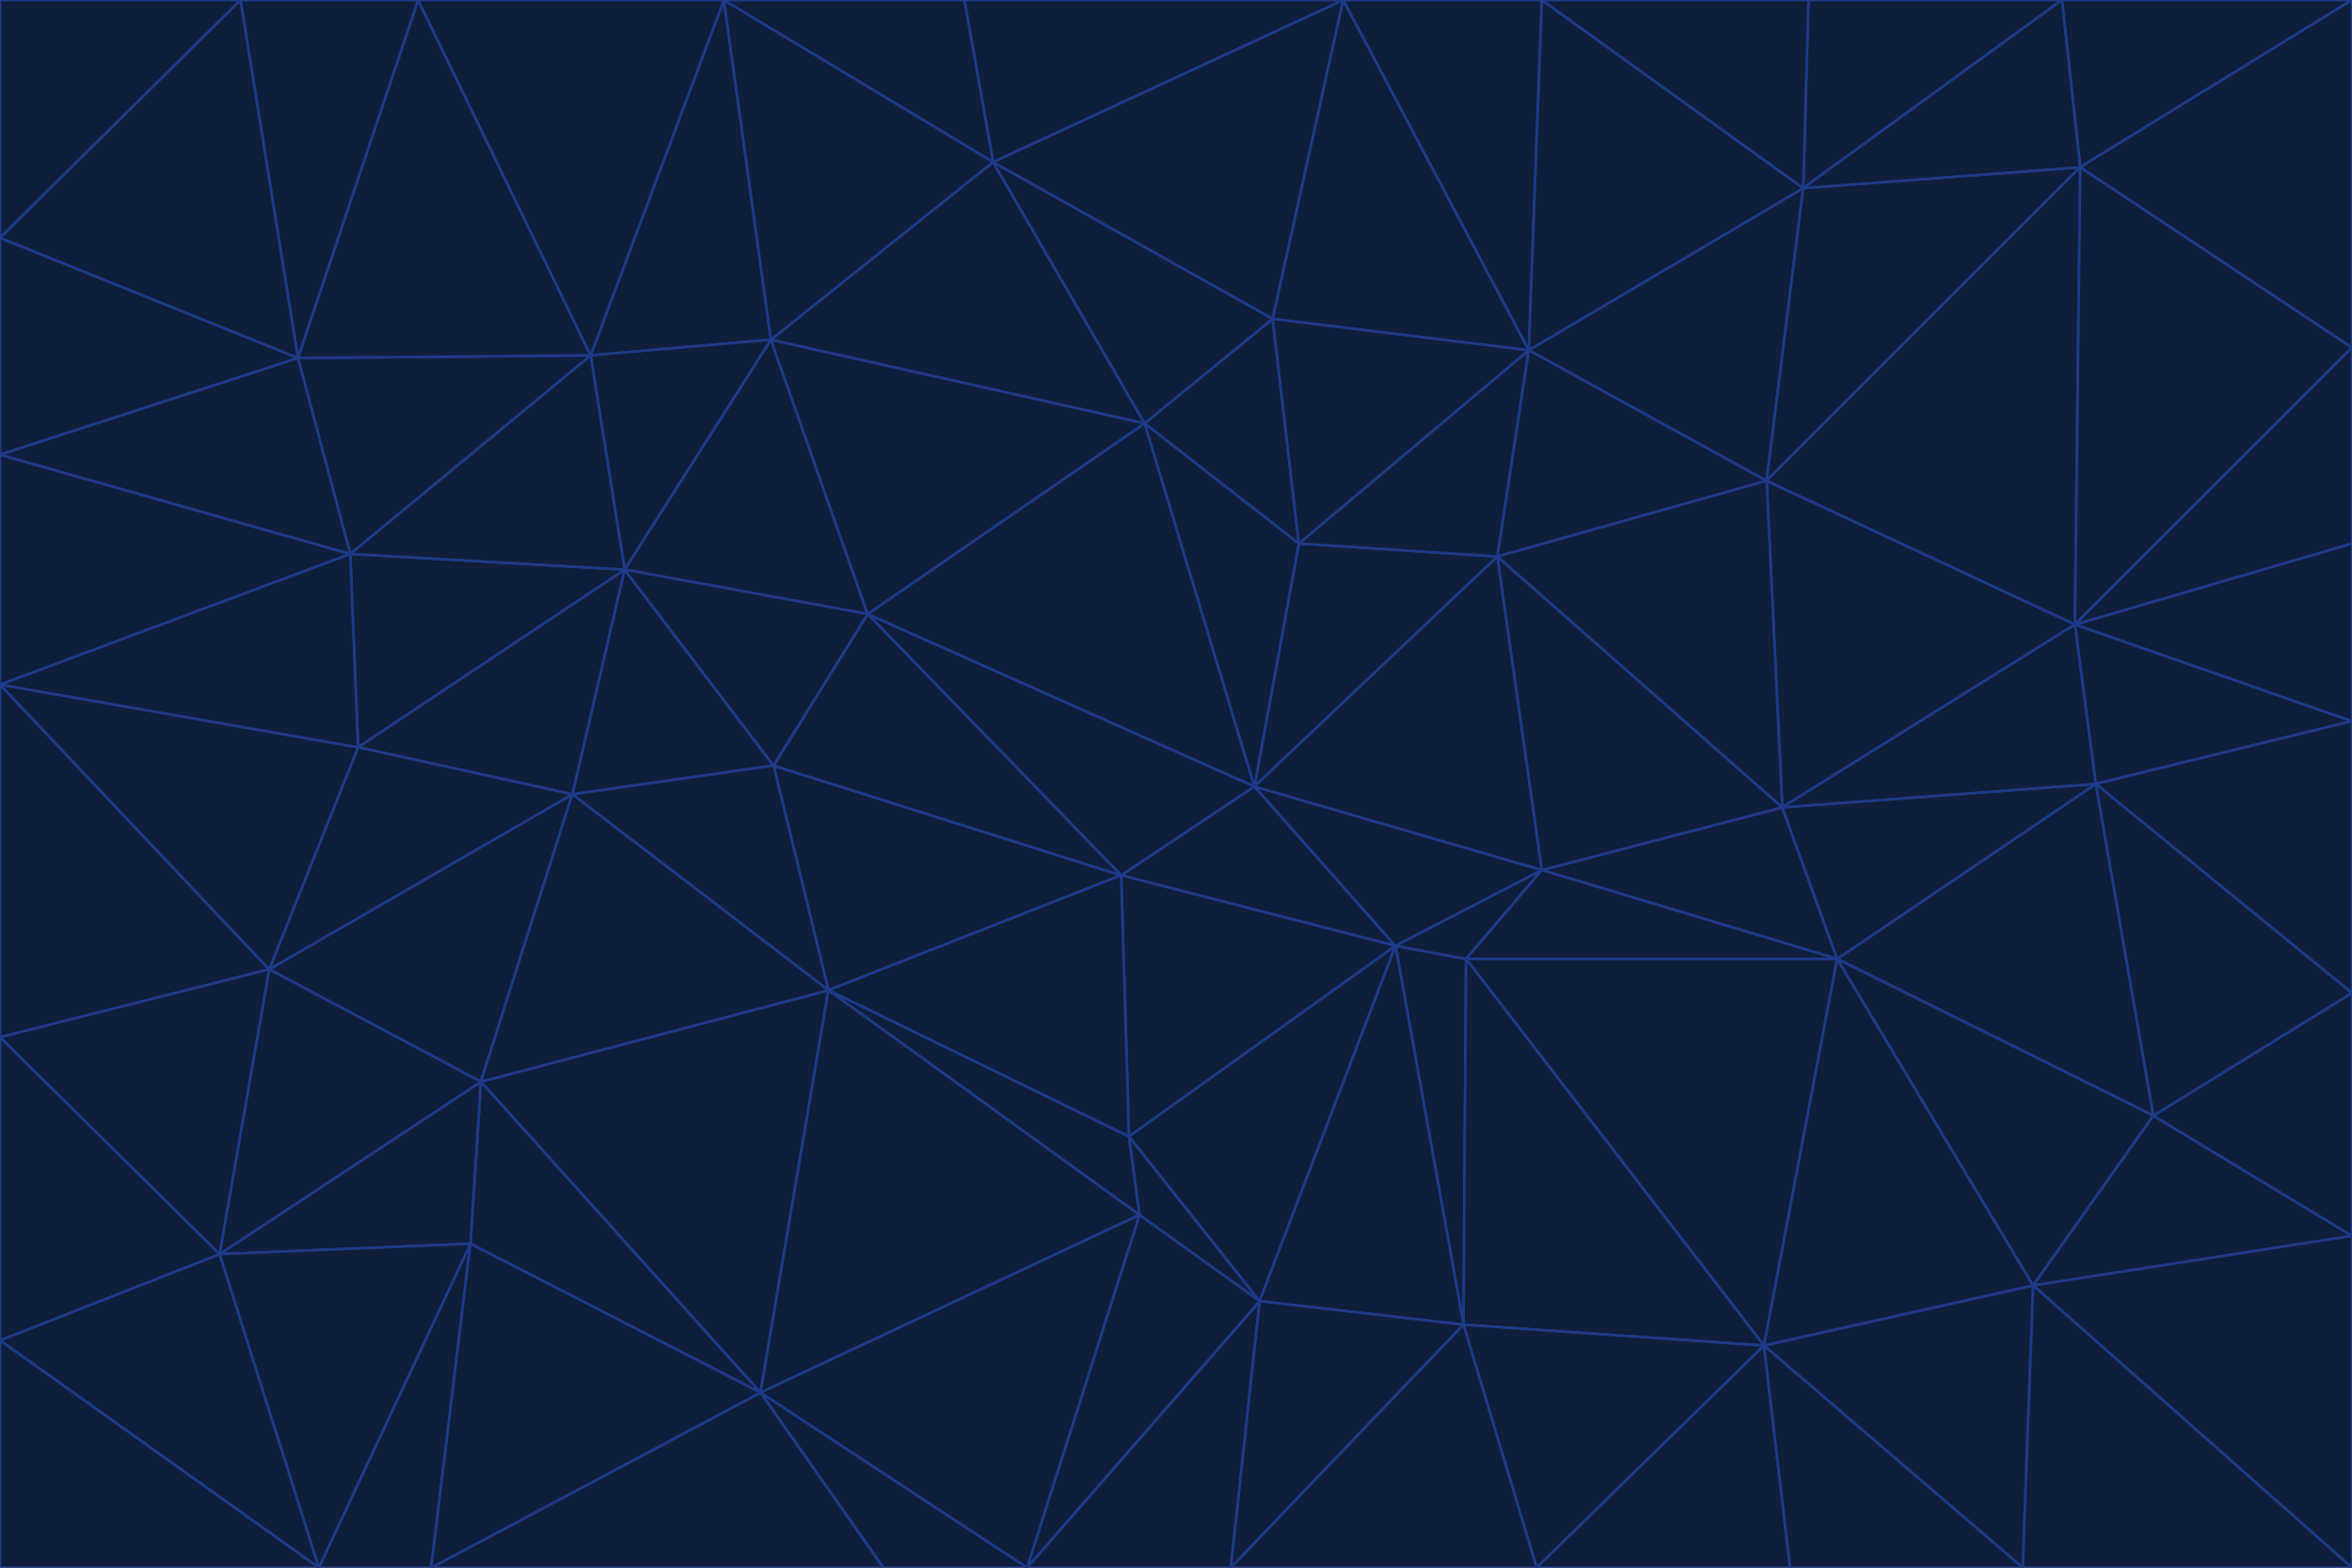 <svg id="visual" viewBox="0 0 900 600" width="900" height="600" xmlns="http://www.w3.org/2000/svg" xmlns:xlink="http://www.w3.org/1999/xlink" version="1.1"><g stroke-width="1" stroke-linejoin="bevel"><path d="M480 301L429 335L534 362Z" fill="#0f1e3a" stroke="#1e3a8a"></path><path d="M534 362L590 333L480 301Z" fill="#0f1e3a" stroke="#1e3a8a"></path><path d="M429 335L432 435L534 362Z" fill="#0f1e3a" stroke="#1e3a8a"></path><path d="M534 362L560 507L561 367Z" fill="#0f1e3a" stroke="#1e3a8a"></path><path d="M561 367L590 333L534 362Z" fill="#0f1e3a" stroke="#1e3a8a"></path><path d="M432 435L482 498L534 362Z" fill="#0f1e3a" stroke="#1e3a8a"></path><path d="M436 465L482 498L432 435Z" fill="#0f1e3a" stroke="#1e3a8a"></path><path d="M703 367L682 309L590 333Z" fill="#0f1e3a" stroke="#1e3a8a"></path><path d="M573 213L497 208L480 301Z" fill="#0f1e3a" stroke="#1e3a8a"></path><path d="M480 301L332 235L429 335Z" fill="#0f1e3a" stroke="#1e3a8a"></path><path d="M296 293L317 379L429 335Z" fill="#0f1e3a" stroke="#1e3a8a"></path><path d="M429 335L317 379L432 435Z" fill="#0f1e3a" stroke="#1e3a8a"></path><path d="M432 435L317 379L436 465Z" fill="#0f1e3a" stroke="#1e3a8a"></path><path d="M590 333L573 213L480 301Z" fill="#0f1e3a" stroke="#1e3a8a"></path><path d="M482 498L560 507L534 362Z" fill="#0f1e3a" stroke="#1e3a8a"></path><path d="M438 162L332 235L480 301Z" fill="#0f1e3a" stroke="#1e3a8a"></path><path d="M332 235L296 293L429 335Z" fill="#0f1e3a" stroke="#1e3a8a"></path><path d="M497 208L438 162L480 301Z" fill="#0f1e3a" stroke="#1e3a8a"></path><path d="M487 122L438 162L497 208Z" fill="#0f1e3a" stroke="#1e3a8a"></path><path d="M703 367L590 333L561 367Z" fill="#0f1e3a" stroke="#1e3a8a"></path><path d="M590 333L682 309L573 213Z" fill="#0f1e3a" stroke="#1e3a8a"></path><path d="M675 515L703 367L561 367Z" fill="#0f1e3a" stroke="#1e3a8a"></path><path d="M585 134L497 208L573 213Z" fill="#0f1e3a" stroke="#1e3a8a"></path><path d="M585 134L487 122L497 208Z" fill="#0f1e3a" stroke="#1e3a8a"></path><path d="M295 130L239 218L332 235Z" fill="#0f1e3a" stroke="#1e3a8a"></path><path d="M393 600L471 600L482 498Z" fill="#0f1e3a" stroke="#1e3a8a"></path><path d="M482 498L471 600L560 507Z" fill="#0f1e3a" stroke="#1e3a8a"></path><path d="M560 507L675 515L561 367Z" fill="#0f1e3a" stroke="#1e3a8a"></path><path d="M393 600L482 498L436 465Z" fill="#0f1e3a" stroke="#1e3a8a"></path><path d="M676 184L585 134L573 213Z" fill="#0f1e3a" stroke="#1e3a8a"></path><path d="M588 600L675 515L560 507Z" fill="#0f1e3a" stroke="#1e3a8a"></path><path d="M184 414L291 533L317 379Z" fill="#0f1e3a" stroke="#1e3a8a"></path><path d="M317 379L291 533L436 465Z" fill="#0f1e3a" stroke="#1e3a8a"></path><path d="M291 533L393 600L436 465Z" fill="#0f1e3a" stroke="#1e3a8a"></path><path d="M794 239L676 184L682 309Z" fill="#0f1e3a" stroke="#1e3a8a"></path><path d="M682 309L676 184L573 213Z" fill="#0f1e3a" stroke="#1e3a8a"></path><path d="M239 218L219 304L296 293Z" fill="#0f1e3a" stroke="#1e3a8a"></path><path d="M296 293L219 304L317 379Z" fill="#0f1e3a" stroke="#1e3a8a"></path><path d="M239 218L296 293L332 235Z" fill="#0f1e3a" stroke="#1e3a8a"></path><path d="M471 600L588 600L560 507Z" fill="#0f1e3a" stroke="#1e3a8a"></path><path d="M295 130L332 235L438 162Z" fill="#0f1e3a" stroke="#1e3a8a"></path><path d="M291 533L338 600L393 600Z" fill="#0f1e3a" stroke="#1e3a8a"></path><path d="M380 62L295 130L438 162Z" fill="#0f1e3a" stroke="#1e3a8a"></path><path d="M103 371L184 414L219 304Z" fill="#0f1e3a" stroke="#1e3a8a"></path><path d="M219 304L184 414L317 379Z" fill="#0f1e3a" stroke="#1e3a8a"></path><path d="M291 533L165 600L338 600Z" fill="#0f1e3a" stroke="#1e3a8a"></path><path d="M487 122L380 62L438 162Z" fill="#0f1e3a" stroke="#1e3a8a"></path><path d="M514 0L380 62L487 122Z" fill="#0f1e3a" stroke="#1e3a8a"></path><path d="M588 600L685 600L675 515Z" fill="#0f1e3a" stroke="#1e3a8a"></path><path d="M824 427L802 300L703 367Z" fill="#0f1e3a" stroke="#1e3a8a"></path><path d="M184 414L180 476L291 533Z" fill="#0f1e3a" stroke="#1e3a8a"></path><path d="M778 492L703 367L675 515Z" fill="#0f1e3a" stroke="#1e3a8a"></path><path d="M703 367L802 300L682 309Z" fill="#0f1e3a" stroke="#1e3a8a"></path><path d="M774 600L778 492L675 515Z" fill="#0f1e3a" stroke="#1e3a8a"></path><path d="M802 300L794 239L682 309Z" fill="#0f1e3a" stroke="#1e3a8a"></path><path d="M676 184L690 72L585 134Z" fill="#0f1e3a" stroke="#1e3a8a"></path><path d="M277 0L226 136L295 130Z" fill="#0f1e3a" stroke="#1e3a8a"></path><path d="M295 130L226 136L239 218Z" fill="#0f1e3a" stroke="#1e3a8a"></path><path d="M239 218L137 286L219 304Z" fill="#0f1e3a" stroke="#1e3a8a"></path><path d="M134 212L137 286L239 218Z" fill="#0f1e3a" stroke="#1e3a8a"></path><path d="M184 414L84 480L180 476Z" fill="#0f1e3a" stroke="#1e3a8a"></path><path d="M778 492L824 427L703 367Z" fill="#0f1e3a" stroke="#1e3a8a"></path><path d="M802 300L900 276L794 239Z" fill="#0f1e3a" stroke="#1e3a8a"></path><path d="M796 64L690 72L676 184Z" fill="#0f1e3a" stroke="#1e3a8a"></path><path d="M585 134L514 0L487 122Z" fill="#0f1e3a" stroke="#1e3a8a"></path><path d="M590 0L514 0L585 134Z" fill="#0f1e3a" stroke="#1e3a8a"></path><path d="M690 72L590 0L585 134Z" fill="#0f1e3a" stroke="#1e3a8a"></path><path d="M380 62L277 0L295 130Z" fill="#0f1e3a" stroke="#1e3a8a"></path><path d="M514 0L369 0L380 62Z" fill="#0f1e3a" stroke="#1e3a8a"></path><path d="M226 136L134 212L239 218Z" fill="#0f1e3a" stroke="#1e3a8a"></path><path d="M114 137L134 212L226 136Z" fill="#0f1e3a" stroke="#1e3a8a"></path><path d="M0 397L103 371L0 262Z" fill="#0f1e3a" stroke="#1e3a8a"></path><path d="M137 286L103 371L219 304Z" fill="#0f1e3a" stroke="#1e3a8a"></path><path d="M685 600L774 600L675 515Z" fill="#0f1e3a" stroke="#1e3a8a"></path><path d="M778 492L900 473L824 427Z" fill="#0f1e3a" stroke="#1e3a8a"></path><path d="M122 600L165 600L180 476Z" fill="#0f1e3a" stroke="#1e3a8a"></path><path d="M180 476L165 600L291 533Z" fill="#0f1e3a" stroke="#1e3a8a"></path><path d="M369 0L277 0L380 62Z" fill="#0f1e3a" stroke="#1e3a8a"></path><path d="M789 0L692 0L690 72Z" fill="#0f1e3a" stroke="#1e3a8a"></path><path d="M690 72L692 0L590 0Z" fill="#0f1e3a" stroke="#1e3a8a"></path><path d="M103 371L84 480L184 414Z" fill="#0f1e3a" stroke="#1e3a8a"></path><path d="M900 473L900 380L824 427Z" fill="#0f1e3a" stroke="#1e3a8a"></path><path d="M824 427L900 380L802 300Z" fill="#0f1e3a" stroke="#1e3a8a"></path><path d="M794 239L796 64L676 184Z" fill="#0f1e3a" stroke="#1e3a8a"></path><path d="M160 0L114 137L226 136Z" fill="#0f1e3a" stroke="#1e3a8a"></path><path d="M0 262L103 371L137 286Z" fill="#0f1e3a" stroke="#1e3a8a"></path><path d="M103 371L0 397L84 480Z" fill="#0f1e3a" stroke="#1e3a8a"></path><path d="M900 380L900 276L802 300Z" fill="#0f1e3a" stroke="#1e3a8a"></path><path d="M900 133L796 64L794 239Z" fill="#0f1e3a" stroke="#1e3a8a"></path><path d="M84 480L122 600L180 476Z" fill="#0f1e3a" stroke="#1e3a8a"></path><path d="M900 600L900 473L778 492Z" fill="#0f1e3a" stroke="#1e3a8a"></path><path d="M900 276L900 208L794 239Z" fill="#0f1e3a" stroke="#1e3a8a"></path><path d="M900 0L789 0L796 64Z" fill="#0f1e3a" stroke="#1e3a8a"></path><path d="M796 64L789 0L690 72Z" fill="#0f1e3a" stroke="#1e3a8a"></path><path d="M900 208L900 133L794 239Z" fill="#0f1e3a" stroke="#1e3a8a"></path><path d="M277 0L160 0L226 136Z" fill="#0f1e3a" stroke="#1e3a8a"></path><path d="M0 262L137 286L134 212Z" fill="#0f1e3a" stroke="#1e3a8a"></path><path d="M84 480L0 513L122 600Z" fill="#0f1e3a" stroke="#1e3a8a"></path><path d="M0 262L134 212L0 174Z" fill="#0f1e3a" stroke="#1e3a8a"></path><path d="M774 600L900 600L778 492Z" fill="#0f1e3a" stroke="#1e3a8a"></path><path d="M0 174L134 212L114 137Z" fill="#0f1e3a" stroke="#1e3a8a"></path><path d="M0 397L0 513L84 480Z" fill="#0f1e3a" stroke="#1e3a8a"></path><path d="M0 91L0 174L114 137Z" fill="#0f1e3a" stroke="#1e3a8a"></path><path d="M160 0L92 0L114 137Z" fill="#0f1e3a" stroke="#1e3a8a"></path><path d="M0 513L0 600L122 600Z" fill="#0f1e3a" stroke="#1e3a8a"></path><path d="M92 0L0 91L114 137Z" fill="#0f1e3a" stroke="#1e3a8a"></path><path d="M900 133L900 0L796 64Z" fill="#0f1e3a" stroke="#1e3a8a"></path><path d="M92 0L0 0L0 91Z" fill="#0f1e3a" stroke="#1e3a8a"></path></g></svg>